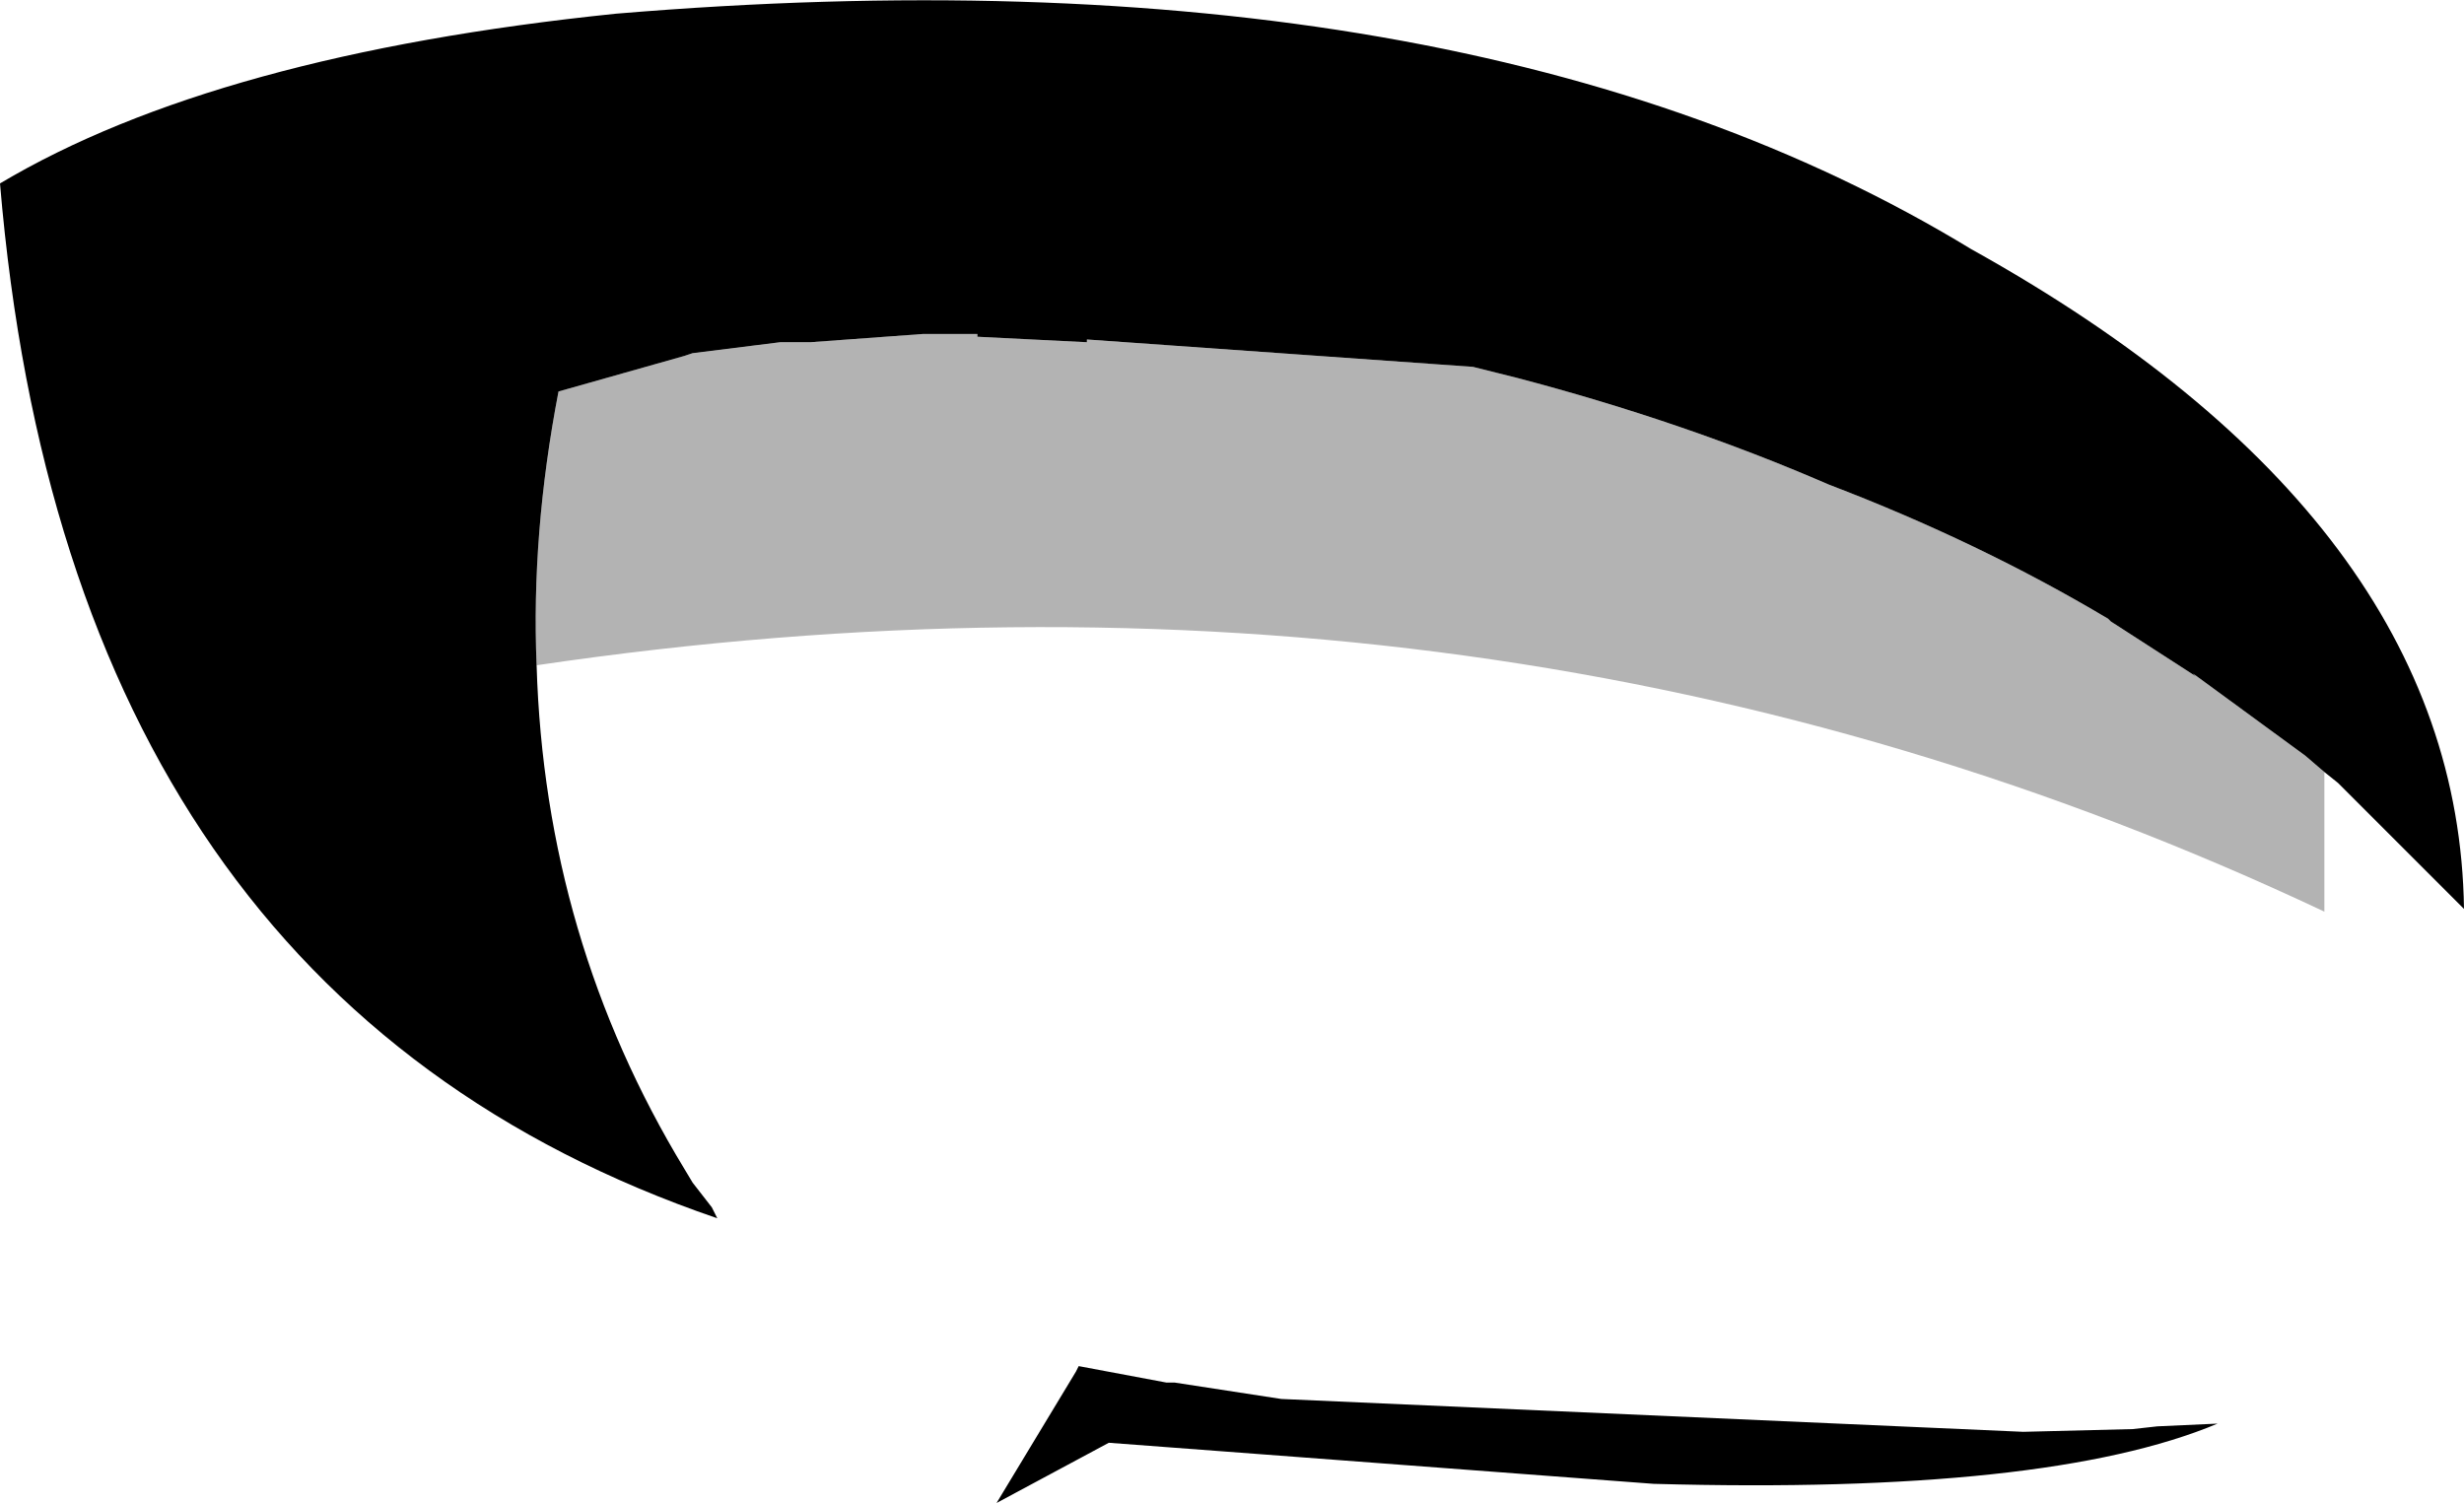 <?xml version="1.0" encoding="UTF-8" standalone="no"?>
<svg xmlns:xlink="http://www.w3.org/1999/xlink" height="27.45px" width="45.0px" xmlns="http://www.w3.org/2000/svg">
  <g transform="matrix(1.0, 0.0, 0.0, 1.0, 22.5, 13.75)">
    <path d="M19.95 0.35 L19.6 0.05 17.55 -1.45 17.6 -1.4 16.05 -2.4 16.0 -2.45 Q13.65 -3.85 10.9 -4.9 8.25 -6.05 5.2 -6.85 L4.4 -7.05 -2.65 -7.55 -2.65 -7.5 -4.65 -7.6 -4.65 -7.65 -4.9 -7.65 -5.65 -7.65 -7.7 -7.5 -8.25 -7.5 -9.85 -7.3 -10.0 -7.25 -12.3 -6.6 Q-12.8 -4.0 -12.7 -1.6 -12.55 3.4 -10.0 7.6 L-9.85 7.85 -9.5 8.3 -9.4 8.5 Q-21.25 4.45 -22.5 -10.4 -18.55 -12.75 -11.25 -13.5 4.3 -14.8 13.5 -9.2 22.4 -4.25 22.5 2.85 L20.2 0.55 19.95 0.35 M-1.2 11.5 L-1.05 11.5 0.9 11.8 14.45 12.4 16.45 12.35 16.9 12.3 18.0 12.25 Q14.9 13.55 7.7 13.35 L-2.25 12.6 -4.3 13.7 -2.85 11.3 -2.8 11.2 -1.2 11.5" fill="#000000" fill-rule="evenodd" stroke="none"/>
    <path d="M-12.7 -1.6 Q-12.8 -4.0 -12.3 -6.6 L-10.0 -7.25 -9.85 -7.3 -8.25 -7.5 -7.7 -7.5 -5.65 -7.65 -4.9 -7.65 -4.65 -7.65 -4.65 -7.6 -2.65 -7.5 -2.65 -7.55 4.4 -7.05 5.2 -6.85 Q8.25 -6.05 10.9 -4.9 13.65 -3.85 16.0 -2.45 L16.05 -2.4 17.6 -1.4 17.55 -1.45 19.6 0.05 19.95 0.35 19.95 2.9 Q4.9 -4.2 -12.7 -1.6" fill="#000000" fill-opacity="0.298" fill-rule="evenodd" stroke="none"/>
  </g>
</svg>
